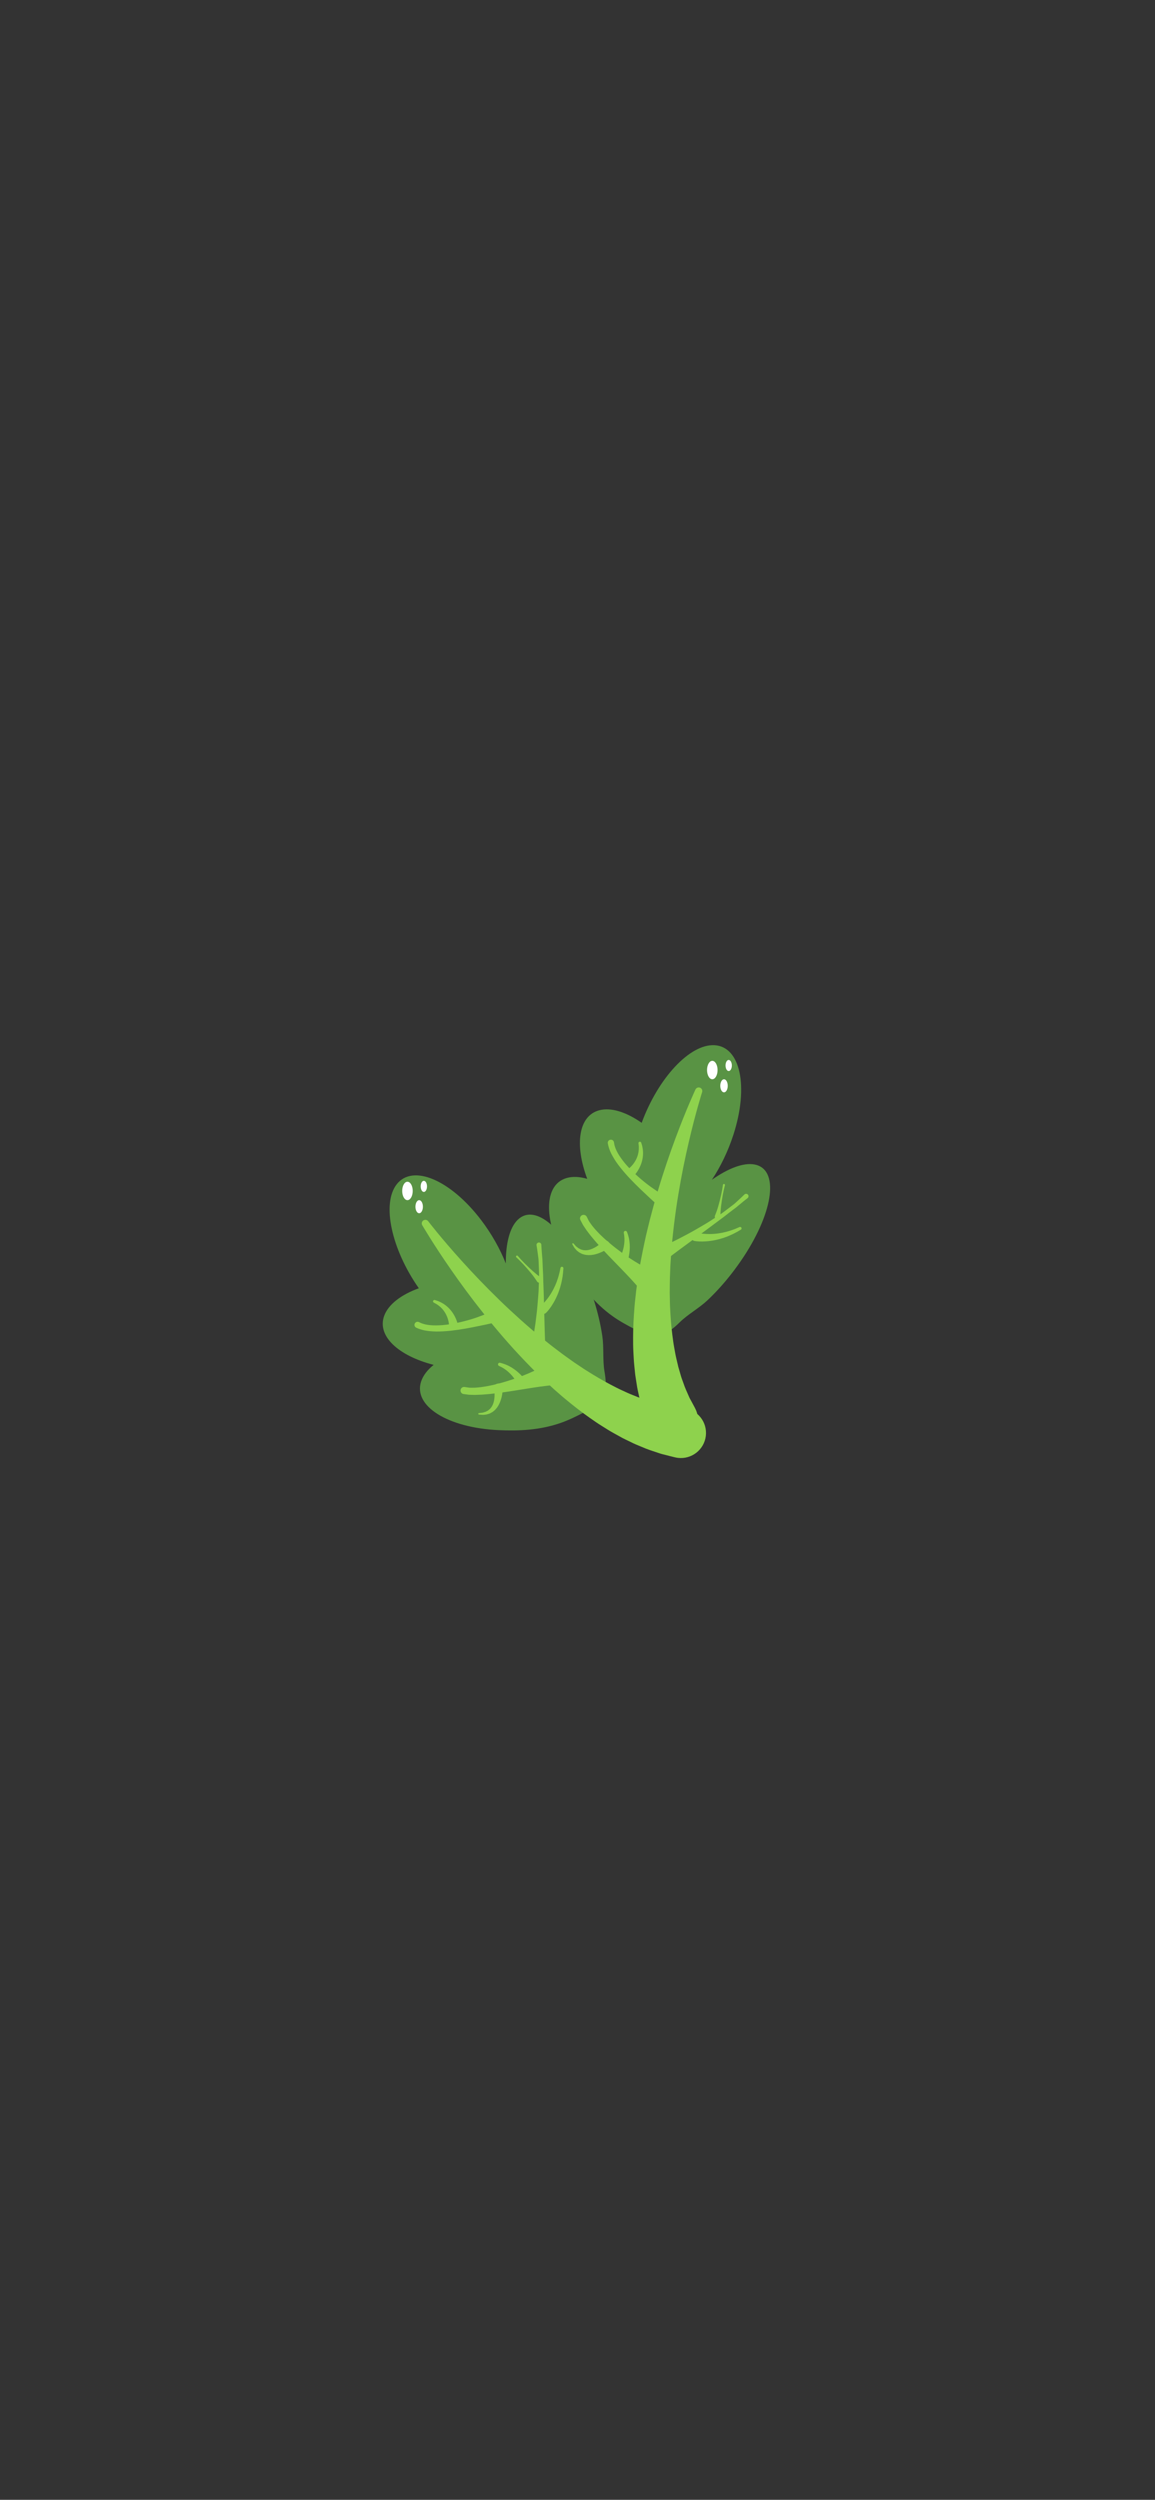<svg xmlns="http://www.w3.org/2000/svg" xmlns:xlink="http://www.w3.org/1999/xlink" width="414" zoomAndPan="magnify" viewBox="0 0 310.5 672" height="896" preserveAspectRatio="xMidYMid meet" version="1.0"><rect x="0" y="0" width="310.5" height="672" fill="#333333" stroke="none"/><defs><clipPath id="2706162034"><path d="M 147 280.637 L 208 280.637 L 208 360 L 147 360 Z M 147 280.637 " clip-rule="nonzero"/></clipPath></defs><g clip-path="url(#2706162034)"><path fill="#599344" d="M 202.84 313.035 C 199.848 312.48 195.734 314.074 191.375 317.148 C 193.691 313.656 195.715 309.52 197.156 305.059 C 201.34 292.117 199.062 281.336 192.074 280.969 C 185.434 280.617 176.922 289.816 172.504 301.836 C 168.359 298.941 164.254 297.605 161.059 298.473 C 155.504 299.98 154.43 307.676 157.863 316.891 C 155.816 316.305 153.918 316.203 152.289 316.684 C 145.605 318.664 146.121 329.656 153.457 341.234 C 156.254 345.648 159.746 350.305 164.73 353.848 C 166.559 355.152 168.656 356.301 170.809 357.398 C 172.254 358.133 174.125 359.266 176.289 359.141 C 179.055 358.988 181.438 356.719 182.793 355.398 C 184.914 353.312 187.969 351.637 190.152 349.574 C 192.598 347.273 194.738 344.852 196.656 342.391 C 197.828 340.883 198.922 339.355 199.934 337.82 C 208.117 325.348 209.418 314.25 202.84 313.035 " fill-opacity="1" fill-rule="nonzero"/></g><path fill="#8ed24d" d="M 188.758 293.57 C 188.758 293.57 188.328 294.898 187.664 297.27 C 186.992 299.629 186.086 303.027 185.141 307.125 C 184.18 311.219 183.191 316.02 182.344 321.188 C 181.91 323.762 181.539 326.438 181.203 329.145 C 181.031 330.5 180.898 331.875 180.75 333.242 C 180.633 334.613 180.492 335.988 180.402 337.367 C 180.32 338.742 180.207 340.113 180.172 341.48 C 180.109 342.848 180.062 344.207 180.062 345.551 C 180.055 346.219 180.051 346.887 180.043 347.551 C 180.055 348.215 180.074 348.879 180.086 349.527 C 180.09 350.836 180.18 352.121 180.246 353.387 C 180.391 355.902 180.656 358.309 180.973 360.551 C 181.121 361.684 181.352 362.746 181.527 363.789 C 181.711 364.828 181.98 365.805 182.188 366.75 C 182.285 367.223 182.402 367.676 182.543 368.109 C 182.668 368.551 182.797 368.98 182.914 369.395 C 183.137 370.234 183.422 370.992 183.688 371.703 C 184.164 373.16 184.734 374.32 185.156 375.293 C 185.352 375.789 185.594 376.188 185.785 376.543 C 185.973 376.902 186.141 377.207 186.273 377.449 C 186.531 377.941 186.676 378.199 186.676 378.199 L 186.863 378.559 C 188.609 381.852 187.355 385.93 184.062 387.68 C 180.762 389.43 176.672 388.172 174.922 384.887 C 174.797 384.648 174.672 384.375 174.578 384.133 C 174.578 384.133 174.434 383.754 174.156 383.031 C 174.02 382.68 173.848 382.23 173.656 381.711 C 173.461 381.188 173.215 380.602 173.031 379.918 C 172.637 378.562 172.109 376.934 171.738 375.047 C 171.527 374.102 171.297 373.105 171.156 372.055 C 171.074 371.527 170.988 370.992 170.902 370.434 C 170.809 369.891 170.738 369.324 170.684 368.75 C 170.586 367.605 170.426 366.41 170.367 365.184 C 170.312 363.957 170.215 362.684 170.207 361.391 C 170.172 358.801 170.23 356.098 170.426 353.324 C 170.531 351.941 170.613 350.539 170.789 349.129 C 170.867 348.426 170.941 347.715 171.02 347.004 C 171.113 346.301 171.215 345.586 171.312 344.875 C 171.496 343.449 171.73 342.023 171.977 340.598 C 172.203 339.164 172.504 337.742 172.777 336.324 C 173.051 334.898 173.383 333.492 173.68 332.086 C 174.02 330.688 174.344 329.297 174.691 327.926 C 175.402 325.184 176.133 322.5 176.914 319.93 C 178.449 314.781 180.074 310.059 181.566 306.055 C 183.055 302.047 184.398 298.754 185.379 296.465 C 186.352 294.176 186.961 292.879 186.961 292.879 C 187.188 292.398 187.758 292.188 188.238 292.41 C 188.688 292.613 188.898 293.121 188.758 293.57 " fill-opacity="1" fill-rule="nonzero"/><path fill="#8ed24d" d="M 171.996 346.512 C 171.996 346.512 171.93 346.441 171.812 346.301 C 171.695 346.16 171.512 345.953 171.289 345.695 C 170.848 345.18 170.195 344.477 169.426 343.629 C 169.035 343.215 168.609 342.762 168.16 342.285 C 167.715 341.816 167.23 341.324 166.742 340.812 C 165.754 339.793 164.699 338.707 163.648 337.621 C 163.141 337.062 162.605 336.535 162.105 335.977 C 161.605 335.426 161.105 334.891 160.637 334.352 C 160.164 333.816 159.711 333.301 159.301 332.789 C 158.875 332.285 158.484 331.809 158.148 331.336 C 157.793 330.875 157.473 330.453 157.219 330.035 C 156.965 329.625 156.707 329.316 156.559 328.977 C 156.223 328.336 156.035 327.973 156.035 327.973 C 155.789 327.5 155.977 326.922 156.445 326.68 C 156.91 326.438 157.496 326.621 157.734 327.086 C 157.742 327.09 157.742 327.098 157.742 327.098 L 157.812 327.238 C 157.812 327.238 157.961 327.535 158.219 328.055 C 158.328 328.312 158.582 328.617 158.805 328.965 C 159.035 329.32 159.348 329.695 159.695 330.109 C 160.031 330.523 160.43 330.945 160.867 331.395 C 161.281 331.852 161.777 332.297 162.27 332.762 C 162.758 333.234 163.32 333.684 163.859 334.152 C 164.402 334.621 164.984 335.078 165.559 335.531 C 166.141 335.973 166.73 336.418 167.309 336.852 C 167.895 337.273 168.477 337.68 169.047 338.07 C 170.203 338.836 171.301 339.512 172.273 340.062 C 173.238 340.602 174.066 341.023 174.656 341.301 C 174.949 341.445 175.172 341.539 175.332 341.605 C 175.492 341.676 175.578 341.719 175.578 341.719 C 177.145 342.387 177.863 344.199 177.18 345.754 C 176.504 347.316 174.691 348.031 173.133 347.355 C 172.68 347.164 172.289 346.863 171.996 346.512 " fill-opacity="1" fill-rule="nonzero"/><path fill="#8ed24d" d="M 177.031 335.535 C 177.031 335.535 177.438 335.371 178.121 335.066 C 178.797 334.758 179.773 334.328 180.926 333.766 C 181.504 333.477 182.133 333.176 182.785 332.836 C 183.438 332.496 184.121 332.133 184.832 331.758 C 185.539 331.375 186.27 330.98 186.996 330.559 C 187.727 330.137 188.461 329.703 189.199 329.273 C 189.945 328.852 190.664 328.387 191.367 327.93 C 192.074 327.473 192.77 327.027 193.434 326.582 C 194.109 326.145 194.715 325.672 195.305 325.23 C 195.887 324.789 196.445 324.379 196.945 323.984 C 197.469 323.609 197.875 323.195 198.266 322.852 C 198.645 322.508 198.977 322.203 199.242 321.945 C 199.777 321.434 200.082 321.141 200.082 321.141 L 200.129 321.098 C 200.383 320.852 200.793 320.859 201.047 321.117 C 201.293 321.375 201.289 321.785 201.023 322.031 C 201.012 322.043 200.992 322.062 200.977 322.074 C 200.977 322.074 200.637 322.344 200.035 322.812 C 199.742 323.051 199.383 323.34 198.977 323.68 C 198.77 323.852 198.559 324.031 198.328 324.219 C 198.105 324.422 197.863 324.613 197.598 324.801 C 197.074 325.184 196.523 325.613 195.934 326.062 C 195.34 326.504 194.746 327.02 194.094 327.484 C 192.781 328.43 191.422 329.496 190.027 330.512 C 187.25 332.555 184.469 334.602 182.379 336.141 C 181.34 336.922 180.469 337.578 179.863 338.031 C 179.254 338.496 178.914 338.758 178.914 338.758 L 178.891 338.777 C 178.062 339.41 176.879 339.25 176.242 338.43 C 175.609 337.602 175.762 336.422 176.59 335.789 C 176.727 335.684 176.887 335.594 177.031 335.535 " fill-opacity="1" fill-rule="nonzero"/><path fill="#8ed24d" d="M 177.387 324.52 C 177.387 324.52 176.355 323.574 174.812 322.16 C 174.055 321.457 173.172 320.629 172.242 319.738 C 171.309 318.844 170.332 317.871 169.383 316.867 C 168.906 316.367 168.441 315.852 167.996 315.34 C 167.543 314.828 167.125 314.301 166.715 313.793 C 166.312 313.281 165.93 312.77 165.59 312.266 C 165.254 311.766 164.953 311.273 164.695 310.805 C 164.43 310.34 164.211 309.895 164.035 309.488 C 163.867 309.07 163.73 308.707 163.648 308.387 C 163.543 308.082 163.5 307.816 163.461 307.641 C 163.426 307.465 163.402 307.371 163.402 307.371 C 163.309 306.918 163.602 306.477 164.055 306.383 C 164.508 306.289 164.953 306.578 165.047 307.031 C 165.047 307.043 165.047 307.047 165.055 307.059 L 165.066 307.141 C 165.066 307.141 165.078 307.219 165.102 307.352 C 165.129 307.488 165.141 307.688 165.227 307.945 C 165.285 308.199 165.402 308.504 165.535 308.859 C 165.688 309.207 165.867 309.605 166.105 310.023 C 166.344 310.441 166.629 310.879 166.949 311.332 C 167.273 311.789 167.637 312.258 168.023 312.734 C 168.82 313.68 169.738 314.637 170.707 315.547 C 171.68 316.449 172.695 317.32 173.68 318.094 C 174.668 318.863 175.621 319.535 176.457 320.09 C 177.285 320.652 178.008 321.082 178.508 321.367 C 178.754 321.52 178.957 321.625 179.09 321.695 C 179.227 321.766 179.297 321.801 179.297 321.801 C 180.113 322.238 180.434 323.246 180.004 324.062 C 179.574 324.879 178.562 325.195 177.738 324.766 C 177.613 324.695 177.492 324.609 177.387 324.52 " fill-opacity="1" fill-rule="nonzero"/><path fill="#8ed24d" d="M 168.984 314.168 C 168.984 314.168 169 314.148 169.043 314.121 C 169.07 314.102 169.125 314.062 169.203 313.996 C 169.348 313.875 169.559 313.68 169.801 313.422 C 170.285 312.906 170.844 312.125 171.207 311.238 C 171.309 311.016 171.371 310.785 171.449 310.559 C 171.531 310.336 171.555 310.098 171.613 309.875 C 171.672 309.652 171.672 309.43 171.703 309.219 C 171.738 309.008 171.73 308.809 171.73 308.621 C 171.727 308.438 171.742 308.262 171.727 308.109 C 171.707 307.957 171.695 307.82 171.684 307.715 C 171.66 307.492 171.648 307.363 171.648 307.363 L 171.645 307.324 C 171.621 307.117 171.773 306.93 171.977 306.914 C 172.168 306.895 172.332 307.008 172.379 307.176 C 172.379 307.176 172.418 307.312 172.492 307.539 C 172.527 307.664 172.566 307.805 172.621 307.969 C 172.672 308.129 172.691 308.328 172.73 308.531 C 172.773 308.738 172.82 308.965 172.832 309.215 C 172.844 309.453 172.891 309.719 172.871 309.98 C 172.859 310.25 172.871 310.539 172.824 310.82 C 172.797 311.102 172.766 311.395 172.695 311.68 C 172.465 312.828 171.965 313.914 171.488 314.672 C 171.254 315.055 171.023 315.352 170.855 315.57 C 170.773 315.668 170.695 315.758 170.633 315.828 C 170.586 315.879 170.555 315.91 170.555 315.91 C 170.121 316.391 169.367 316.426 168.891 315.984 C 168.406 315.547 168.371 314.801 168.812 314.32 C 168.859 314.262 168.914 314.215 168.973 314.172 L 168.984 314.168 " fill-opacity="1" fill-rule="nonzero"/><path fill="#8ed24d" d="M 166.406 338.547 C 166.406 338.547 166.418 338.523 166.449 338.484 C 166.473 338.453 166.5 338.395 166.555 338.312 C 166.641 338.141 166.777 337.895 166.914 337.586 C 167.195 336.961 167.512 336.082 167.684 335.172 C 167.777 334.715 167.832 334.25 167.859 333.816 C 167.879 333.594 167.871 333.387 167.871 333.184 C 167.879 332.984 167.871 332.789 167.848 332.621 C 167.832 332.262 167.785 331.969 167.75 331.77 C 167.719 331.562 167.695 331.445 167.695 331.445 L 167.691 331.406 C 167.648 331.156 167.82 330.922 168.066 330.887 C 168.285 330.852 168.488 330.977 168.559 331.18 C 168.559 331.18 168.609 331.301 168.684 331.523 C 168.766 331.734 168.871 332.043 168.965 332.434 C 169.023 332.621 169.07 332.832 169.109 333.055 C 169.148 333.281 169.195 333.516 169.219 333.766 C 169.285 334.258 169.32 334.793 169.309 335.332 C 169.297 336.398 169.133 337.469 168.93 338.262 C 168.836 338.652 168.73 338.98 168.656 339.215 C 168.613 339.332 168.578 339.43 168.547 339.504 C 168.523 339.57 168.512 339.598 168.512 339.598 C 168.277 340.207 167.59 340.508 166.984 340.266 C 166.371 340.031 166.07 339.352 166.312 338.742 C 166.336 338.676 166.371 338.605 166.406 338.547 " fill-opacity="1" fill-rule="nonzero"/><path fill="#8ed24d" d="M 163.395 335.648 C 163.395 335.648 163.367 335.672 163.301 335.719 C 163.223 335.766 163.105 335.848 162.984 335.918 C 162.719 336.082 162.344 336.289 161.879 336.512 C 161.648 336.621 161.391 336.727 161.113 336.832 C 160.828 336.926 160.547 337.051 160.223 337.129 L 159.746 337.25 C 159.578 337.273 159.406 337.305 159.234 337.332 C 158.898 337.402 158.531 337.387 158.184 337.402 C 158.008 337.398 157.824 337.375 157.652 337.355 C 157.477 337.34 157.301 337.32 157.129 337.262 C 156.957 337.223 156.793 337.168 156.629 337.129 C 156.457 337.082 156.312 336.984 156.164 336.914 C 156.02 336.84 155.871 336.773 155.734 336.691 C 155.613 336.598 155.488 336.504 155.371 336.41 C 155.254 336.324 155.137 336.234 155.035 336.148 C 154.945 336.043 154.859 335.941 154.777 335.848 C 154.617 335.648 154.445 335.496 154.352 335.32 C 154.246 335.148 154.16 334.996 154.09 334.875 C 153.945 334.633 153.863 334.496 153.863 334.496 C 153.812 334.402 153.84 334.281 153.934 334.227 C 154.012 334.18 154.117 334.199 154.176 334.27 L 154.199 334.293 C 154.199 334.293 154.301 334.402 154.477 334.602 C 154.566 334.695 154.672 334.82 154.789 334.957 C 154.906 335.098 155.09 335.195 155.254 335.336 C 155.336 335.402 155.43 335.473 155.516 335.543 C 155.617 335.602 155.73 335.648 155.836 335.707 C 155.941 335.758 156.055 335.816 156.164 335.871 C 156.281 335.918 156.406 335.941 156.531 335.977 C 156.66 336 156.777 336.059 156.906 336.066 C 157.035 336.07 157.164 336.082 157.301 336.09 C 157.559 336.125 157.836 336.055 158.102 336.035 C 158.363 335.961 158.629 335.93 158.883 335.816 C 159.012 335.77 159.137 335.723 159.258 335.676 C 159.383 335.617 159.5 335.559 159.617 335.5 C 159.852 335.402 160.07 335.25 160.281 335.137 C 160.484 334.996 160.672 334.875 160.848 334.75 C 161.188 334.492 161.461 334.262 161.629 334.098 C 161.723 334.016 161.777 333.965 161.816 333.922 L 161.895 333.848 L 161.902 333.836 C 162.367 333.375 163.113 333.375 163.57 333.836 C 164.035 334.297 164.035 335.043 163.57 335.5 C 163.52 335.559 163.461 335.605 163.395 335.648 " fill-opacity="1" fill-rule="nonzero"/><path fill="#8ed24d" d="M 187.262 331.316 C 187.262 331.316 187.305 331.328 187.375 331.348 C 187.426 331.363 187.547 331.395 187.691 331.43 C 187.984 331.492 188.422 331.582 188.961 331.641 C 189.504 331.691 190.141 331.738 190.832 331.727 C 191.18 331.734 191.539 331.711 191.906 331.688 C 192.27 331.668 192.633 331.609 193.012 331.574 C 193.375 331.512 193.746 331.453 194.109 331.395 C 194.469 331.312 194.828 331.23 195.168 331.152 C 195.512 331.059 195.836 330.965 196.152 330.871 C 196.465 330.789 196.746 330.664 197.016 330.578 C 197.559 330.402 197.992 330.195 198.301 330.066 C 198.609 329.938 198.789 329.859 198.789 329.859 L 198.805 329.855 C 199.012 329.766 199.242 329.859 199.328 330.062 C 199.41 330.25 199.336 330.461 199.164 330.559 C 199.164 330.559 198.992 330.66 198.695 330.836 C 198.395 331.004 197.969 331.27 197.434 331.527 C 197.164 331.656 196.883 331.82 196.562 331.949 C 196.246 332.086 195.91 332.23 195.57 332.379 C 195.215 332.508 194.848 332.637 194.477 332.773 C 194.094 332.883 193.711 333.008 193.316 333.113 C 192.922 333.207 192.535 333.316 192.141 333.387 C 191.746 333.457 191.355 333.535 190.977 333.578 C 190.215 333.688 189.492 333.73 188.867 333.742 C 188.238 333.754 187.715 333.719 187.34 333.684 C 187.145 333.66 187.004 333.648 186.875 333.625 C 186.77 333.605 186.715 333.602 186.715 333.602 C 186.074 333.492 185.641 332.891 185.738 332.25 C 185.844 331.605 186.449 331.168 187.098 331.277 C 187.145 331.281 187.191 331.293 187.234 331.305 L 187.262 331.316 " fill-opacity="1" fill-rule="nonzero"/><path fill="#8ed24d" d="M 192.215 326.758 C 192.215 326.758 192.434 326.258 192.699 325.496 C 192.965 324.738 193.262 323.711 193.516 322.676 C 193.773 321.648 194 320.609 194.145 319.824 C 194.281 319.039 194.348 318.512 194.348 318.512 C 194.363 318.355 194.504 318.25 194.656 318.27 C 194.812 318.285 194.918 318.43 194.898 318.582 C 194.898 318.594 194.895 318.605 194.895 318.617 C 194.895 318.617 194.75 319.133 194.574 319.906 C 194.398 320.688 194.199 321.73 194.047 322.781 C 193.883 323.84 193.762 324.895 193.711 325.699 C 193.656 326.504 193.664 327.043 193.664 327.043 C 193.668 327.461 193.336 327.801 192.918 327.809 C 192.504 327.812 192.156 327.477 192.156 327.062 C 192.156 326.957 192.18 326.852 192.215 326.758 " fill-opacity="1" fill-rule="nonzero"/><path fill="#599344" d="M 139.168 327.914 C 136.996 330.043 135.949 334.316 135.98 339.645 C 134.438 335.746 132.195 331.727 129.355 327.988 C 121.121 317.16 110.953 312.848 106.652 318.352 C 102.562 323.586 105.242 335.812 112.59 346.305 C 107.84 348.039 104.395 350.633 103.27 353.742 C 101.336 359.148 107.035 364.438 116.578 366.902 C 114.918 368.238 113.754 369.742 113.219 371.344 C 111.012 377.949 120.344 383.816 134.055 384.449 C 139.285 384.691 145.109 384.504 150.875 382.457 C 152.992 381.703 155.141 380.652 157.277 379.52 C 158.707 378.758 160.707 377.871 161.848 376.035 C 163.309 373.68 162.809 370.434 162.488 368.57 C 162 365.645 162.367 362.188 161.93 359.219 C 161.438 355.898 160.672 352.758 159.746 349.781 C 159.184 347.961 158.555 346.195 157.871 344.488 C 152.305 330.652 143.934 323.23 139.168 327.914 " fill-opacity="1" fill-rule="nonzero"/><path fill="#8ed24d" d="M 115.113 328.289 C 115.113 328.289 115.953 329.391 117.52 331.301 C 119.078 333.199 121.348 335.883 124.172 339.004 C 126.992 342.133 130.375 345.691 134.125 349.34 C 135.996 351.172 137.98 353.004 140.016 354.84 C 141.035 355.75 142.082 356.648 143.117 357.551 C 144.18 358.434 145.227 359.336 146.309 360.199 C 147.395 361.055 148.457 361.93 149.559 362.742 C 150.645 363.574 151.734 364.395 152.836 365.164 C 153.387 365.551 153.934 365.938 154.477 366.328 C 155.027 366.691 155.578 367.059 156.125 367.426 C 157.199 368.168 158.312 368.832 159.383 369.5 C 161.535 370.824 163.66 371.984 165.688 373.012 C 166.703 373.539 167.715 373.957 168.668 374.414 C 169.625 374.859 170.578 375.195 171.473 375.57 C 171.918 375.758 172.359 375.922 172.797 376.059 C 173.23 376.203 173.656 376.344 174.066 376.484 C 174.883 376.785 175.672 376.984 176.41 377.18 C 177.875 377.617 179.148 377.82 180.195 378.035 C 180.719 378.16 181.184 378.188 181.586 378.234 C 181.992 378.281 182.332 378.324 182.609 378.359 C 183.164 378.422 183.457 378.457 183.457 378.457 L 183.855 378.512 C 187.562 378.965 190.199 382.324 189.746 386.023 C 189.293 389.723 185.922 392.352 182.215 391.898 C 181.949 391.863 181.656 391.805 181.402 391.746 C 181.402 391.746 181.004 391.645 180.258 391.465 C 179.887 391.371 179.426 391.254 178.887 391.113 C 178.344 390.977 177.715 390.836 177.051 390.594 C 175.715 390.148 174.066 389.645 172.309 388.863 C 171.414 388.5 170.465 388.113 169.52 387.625 C 169.035 387.391 168.547 387.152 168.043 386.91 C 167.535 386.668 167.031 386.406 166.535 386.117 C 165.531 385.547 164.453 384.992 163.414 384.34 C 162.379 383.676 161.277 383.031 160.211 382.297 C 158.066 380.84 155.871 379.246 153.707 377.5 C 152.637 376.621 151.527 375.746 150.469 374.801 C 149.934 374.332 149.398 373.863 148.859 373.395 C 148.328 372.906 147.805 372.426 147.27 371.93 C 146.203 370.965 145.168 369.953 144.141 368.938 C 143.086 367.934 142.098 366.871 141.082 365.84 C 140.074 364.793 139.105 363.719 138.121 362.672 C 137.168 361.598 136.211 360.535 135.281 359.461 C 133.434 357.312 131.648 355.176 129.984 353.066 C 126.637 348.867 123.684 344.832 121.25 341.316 C 118.809 337.801 116.871 334.816 115.555 332.703 C 114.23 330.594 113.512 329.355 113.512 329.355 C 113.242 328.898 113.402 328.305 113.859 328.043 C 114.281 327.797 114.82 327.906 115.113 328.289 " fill-opacity="1" fill-rule="nonzero"/><path fill="#8ed24d" d="M 149.012 372.312 C 149.012 372.312 148.918 372.32 148.734 372.336 C 148.551 372.355 148.281 372.383 147.934 372.418 C 147.258 372.488 146.305 372.613 145.168 372.758 C 144.605 372.848 143.992 372.934 143.344 373.027 C 142.699 373.129 142.023 373.234 141.316 373.348 C 139.914 373.57 138.422 373.809 136.926 374.043 C 136.176 374.137 135.434 374.277 134.691 374.367 C 133.949 374.461 133.219 374.562 132.516 374.637 C 131.805 374.715 131.121 374.797 130.461 374.832 C 129.809 374.891 129.191 374.941 128.609 374.941 C 128.027 374.973 127.496 374.996 127.016 374.961 C 126.527 374.93 126.121 374.965 125.754 374.895 C 125.043 374.797 124.633 374.742 124.633 374.742 C 124.109 374.68 123.738 374.195 123.809 373.676 C 123.879 373.148 124.359 372.777 124.883 372.848 L 124.895 372.848 L 125.051 372.871 C 125.051 372.871 125.379 372.918 125.957 373.004 C 126.23 373.062 126.621 373.035 127.039 373.047 C 127.461 373.062 127.949 373.023 128.484 372.977 C 129.02 372.941 129.598 372.852 130.215 372.754 C 130.828 372.672 131.473 372.523 132.145 372.391 C 132.816 372.262 133.496 372.062 134.199 371.891 C 134.891 371.715 135.598 371.496 136.297 371.285 C 136.996 371.062 137.699 370.836 138.387 370.609 C 139.07 370.375 139.738 370.129 140.387 369.883 C 141.676 369.383 142.863 368.867 143.863 368.391 C 144.871 367.91 145.688 367.477 146.25 367.152 C 146.539 366.996 146.738 366.867 146.895 366.777 C 147.039 366.684 147.121 366.633 147.121 366.633 C 148.57 365.738 150.469 366.191 151.363 367.637 C 152.254 369.086 151.805 370.98 150.352 371.867 C 149.934 372.125 149.465 372.273 149.012 372.312 " fill-opacity="1" fill-rule="nonzero"/><path fill="#8ed24d" d="M 142.875 361.906 C 142.875 361.906 142.977 361.477 143.117 360.75 C 143.246 360.016 143.457 358.973 143.645 357.703 C 143.738 357.07 143.855 356.383 143.957 355.656 C 144.047 354.922 144.141 354.16 144.238 353.363 C 144.328 352.57 144.43 351.746 144.492 350.906 C 144.562 350.07 144.633 349.219 144.699 348.367 C 144.781 347.516 144.809 346.664 144.832 345.824 C 144.871 344.984 144.898 344.16 144.91 343.359 C 144.934 342.562 144.895 341.793 144.875 341.059 C 144.852 340.332 144.828 339.641 144.793 339.004 C 144.781 338.367 144.668 337.789 144.609 337.281 C 144.547 336.77 144.488 336.324 144.43 335.961 C 144.316 335.23 144.25 334.809 144.25 334.809 L 144.238 334.75 C 144.18 334.398 144.43 334.07 144.781 334.012 C 145.133 333.953 145.465 334.191 145.523 334.551 C 145.523 334.566 145.527 334.59 145.527 334.609 C 145.527 334.609 145.551 335.043 145.598 335.805 C 145.621 336.188 145.656 336.645 145.703 337.176 C 145.723 337.434 145.746 337.715 145.773 338.008 C 145.809 338.309 145.828 338.617 145.836 338.941 C 145.852 339.586 145.887 340.277 145.922 341.023 C 145.941 341.758 146.023 342.543 146.027 343.348 C 146.051 344.957 146.156 346.676 146.191 348.395 C 146.281 351.848 146.371 355.293 146.441 357.879 C 146.48 359.18 146.523 360.262 146.547 361.02 C 146.582 361.777 146.598 362.211 146.598 362.211 L 146.605 362.242 C 146.645 363.281 145.84 364.16 144.797 364.207 C 143.758 364.254 142.875 363.449 142.832 362.41 C 142.82 362.242 142.84 362.066 142.875 361.906 " fill-opacity="1" fill-rule="nonzero"/><path fill="#8ed24d" d="M 134.027 355.305 L 130.613 356.066 C 129.598 356.277 128.422 356.523 127.148 356.777 C 125.879 357.031 124.527 357.27 123.156 357.469 C 122.473 357.57 121.785 357.656 121.109 357.734 C 120.426 357.805 119.754 357.844 119.102 357.891 C 118.449 357.926 117.812 357.945 117.207 357.934 C 116.602 357.922 116.023 357.887 115.488 357.832 C 114.961 357.781 114.465 357.699 114.031 357.617 C 113.59 357.512 113.211 357.418 112.902 357.305 C 112.59 357.219 112.348 357.102 112.184 357.031 C 112.02 356.961 111.93 356.926 111.93 356.926 C 111.5 356.742 111.305 356.25 111.488 355.828 C 111.672 355.398 112.164 355.203 112.59 355.387 C 112.602 355.387 112.605 355.391 112.613 355.398 L 112.695 355.434 C 112.695 355.434 112.758 355.461 112.883 355.52 C 113.012 355.578 113.188 355.68 113.441 355.762 C 113.688 355.855 114.008 355.938 114.371 356.031 C 114.746 356.109 115.172 356.184 115.652 356.23 C 116.129 356.273 116.652 356.297 117.211 356.289 C 117.777 356.289 118.367 356.262 118.984 356.215 C 120.215 356.109 121.523 355.902 122.824 355.625 C 124.133 355.352 125.418 355.016 126.621 354.66 C 127.82 354.293 128.922 353.895 129.855 353.531 C 130.789 353.172 131.555 352.832 132.078 352.586 C 132.344 352.469 132.551 352.363 132.684 352.301 C 132.82 352.23 132.891 352.195 132.891 352.195 C 133.715 351.766 134.723 352.086 135.145 352.91 C 135.574 353.727 135.25 354.734 134.434 355.156 C 134.305 355.227 134.156 355.273 134.027 355.305 " fill-opacity="1" fill-rule="nonzero"/><path fill="#8ed24d" d="M 120.707 356.254 C 120.707 356.254 120.703 356.227 120.703 356.172 C 120.703 356.137 120.703 356.074 120.691 355.973 C 120.672 355.785 120.637 355.496 120.559 355.152 C 120.418 354.469 120.094 353.562 119.57 352.758 C 119.449 352.547 119.301 352.359 119.152 352.168 C 119.02 351.969 118.844 351.816 118.691 351.641 C 118.543 351.465 118.359 351.336 118.203 351.191 C 118.047 351.043 117.879 350.938 117.727 350.824 C 117.57 350.719 117.438 350.609 117.301 350.543 C 117.164 350.469 117.047 350.398 116.953 350.344 C 116.762 350.238 116.641 350.176 116.641 350.176 L 116.605 350.156 C 116.426 350.059 116.359 349.828 116.465 349.641 C 116.555 349.48 116.742 349.41 116.906 349.469 C 116.906 349.469 117.043 349.512 117.277 349.586 C 117.391 349.629 117.531 349.676 117.695 349.727 C 117.859 349.773 118.031 349.871 118.227 349.957 C 118.418 350.047 118.629 350.133 118.844 350.27 C 119.047 350.398 119.289 350.508 119.496 350.68 C 119.715 350.836 119.953 350.988 120.16 351.191 C 120.371 351.379 120.594 351.57 120.789 351.789 C 121.602 352.641 122.215 353.668 122.555 354.488 C 122.738 354.898 122.855 355.258 122.93 355.52 C 122.965 355.648 122.996 355.762 123.012 355.852 C 123.031 355.922 123.043 355.961 123.043 355.961 C 123.184 356.594 122.777 357.23 122.145 357.371 C 121.508 357.512 120.879 357.113 120.73 356.477 C 120.719 356.406 120.707 356.332 120.707 356.262 L 120.707 356.254 " fill-opacity="1" fill-rule="nonzero"/><path fill="#8ed24d" d="M 139.27 372.32 L 139.234 372.25 C 139.223 372.219 139.199 372.156 139.152 372.066 C 139.07 371.895 138.938 371.645 138.762 371.355 C 138.414 370.762 137.875 370.008 137.223 369.344 C 136.902 369.004 136.551 368.699 136.211 368.422 C 136.039 368.281 135.863 368.164 135.699 368.051 C 135.531 367.93 135.375 367.828 135.223 367.742 C 134.914 367.555 134.648 367.426 134.461 367.344 L 134.168 367.195 L 134.133 367.176 C 133.902 367.07 133.809 366.801 133.922 366.578 C 134.016 366.379 134.238 366.281 134.445 366.34 C 134.445 366.34 134.574 366.375 134.793 366.434 C 135.02 366.492 135.332 366.578 135.703 366.727 C 135.891 366.789 136.09 366.867 136.305 366.965 C 136.508 367.059 136.734 367.152 136.945 367.277 C 137.391 367.512 137.852 367.793 138.281 368.105 C 139.156 368.727 139.934 369.473 140.473 370.09 C 140.746 370.395 140.957 370.664 141.105 370.863 C 141.176 370.965 141.234 371.047 141.281 371.117 L 141.332 371.203 C 141.699 371.742 141.551 372.477 141.012 372.836 C 140.461 373.199 139.734 373.051 139.367 372.512 C 139.328 372.453 139.293 372.383 139.27 372.32 " fill-opacity="1" fill-rule="nonzero"/><path fill="#8ed24d" d="M 135.164 373.121 C 135.164 373.121 135.164 373.164 135.156 373.246 C 135.156 373.328 135.156 373.477 135.145 373.621 C 135.125 373.926 135.078 374.352 134.996 374.859 C 134.957 375.113 134.891 375.383 134.828 375.672 C 134.738 375.957 134.68 376.258 134.555 376.562 C 134.496 376.715 134.438 376.867 134.379 377.027 C 134.309 377.18 134.234 377.332 134.156 377.488 C 134.027 377.801 133.797 378.094 133.621 378.387 C 133.508 378.527 133.387 378.664 133.273 378.797 C 133.156 378.934 133.043 379.07 132.898 379.176 C 132.762 379.285 132.625 379.398 132.496 379.504 C 132.363 379.613 132.203 379.68 132.055 379.762 C 131.91 379.844 131.773 379.926 131.633 379.984 C 131.48 380.035 131.332 380.078 131.191 380.125 C 131.051 380.168 130.91 380.215 130.777 380.242 C 130.645 380.262 130.516 380.273 130.387 380.289 C 130.133 380.301 129.91 380.355 129.707 380.332 C 129.508 380.32 129.336 380.309 129.195 380.297 C 128.914 380.273 128.75 380.262 128.75 380.262 C 128.645 380.25 128.562 380.156 128.574 380.047 C 128.578 379.953 128.656 379.879 128.742 379.871 L 128.773 379.867 C 128.773 379.867 128.926 379.848 129.191 379.812 C 129.32 379.801 129.48 379.785 129.66 379.762 C 129.84 379.75 130.027 379.656 130.238 379.602 C 130.344 379.574 130.449 379.539 130.562 379.504 C 130.668 379.457 130.766 379.398 130.879 379.34 C 130.984 379.281 131.09 379.227 131.203 379.168 C 131.305 379.094 131.398 379.004 131.496 378.922 C 131.59 378.84 131.703 378.773 131.785 378.668 C 131.867 378.57 131.945 378.465 132.031 378.359 C 132.203 378.172 132.309 377.902 132.445 377.676 C 132.531 377.414 132.66 377.184 132.715 376.914 C 132.75 376.781 132.781 376.652 132.816 376.52 C 132.832 376.387 132.855 376.258 132.875 376.129 C 132.926 375.875 132.926 375.613 132.949 375.375 C 132.957 375.129 132.961 374.906 132.957 374.691 C 132.945 374.266 132.91 373.914 132.875 373.676 C 132.863 373.551 132.844 373.48 132.832 373.422 C 132.82 373.359 132.816 373.316 132.816 373.316 L 132.816 373.305 C 132.695 372.664 133.125 372.055 133.773 371.938 C 134.414 371.824 135.027 372.254 135.145 372.895 C 135.156 372.969 135.164 373.051 135.164 373.125 " fill-opacity="1" fill-rule="nonzero"/><path fill="#8ed24d" d="M 145.27 351.125 C 145.27 351.125 145.297 351.098 145.359 351.051 C 145.406 351.016 145.492 350.938 145.605 350.836 C 145.828 350.633 146.145 350.328 146.504 349.918 C 146.859 349.504 147.27 349.012 147.652 348.438 C 147.852 348.156 148.035 347.852 148.227 347.539 C 148.422 347.227 148.586 346.895 148.77 346.57 C 148.93 346.234 149.094 345.902 149.254 345.566 C 149.395 345.227 149.527 344.891 149.664 344.562 C 149.777 344.23 149.887 343.906 149.992 343.602 C 150.105 343.297 150.168 342.996 150.246 342.719 C 150.41 342.176 150.492 341.707 150.562 341.383 C 150.629 341.055 150.668 340.867 150.668 340.867 L 150.676 340.844 C 150.723 340.625 150.934 340.488 151.145 340.535 C 151.348 340.578 151.48 340.762 151.465 340.953 C 151.465 340.953 151.445 341.152 151.418 341.5 C 151.387 341.848 151.363 342.34 151.27 342.926 C 151.219 343.219 151.188 343.547 151.117 343.883 C 151.047 344.219 150.977 344.57 150.895 344.938 C 150.801 345.305 150.699 345.68 150.594 346.059 C 150.469 346.438 150.352 346.824 150.211 347.199 C 150.062 347.574 149.93 347.961 149.758 348.32 C 149.594 348.691 149.434 349.047 149.254 349.383 C 148.906 350.07 148.527 350.68 148.18 351.203 C 147.828 351.719 147.5 352.129 147.258 352.418 C 147.129 352.562 147.035 352.668 146.945 352.762 L 146.828 352.879 C 146.375 353.344 145.629 353.352 145.164 352.898 C 144.691 352.445 144.688 351.699 145.141 351.238 C 145.176 351.203 145.211 351.172 145.238 351.145 L 145.27 351.125 " fill-opacity="1" fill-rule="nonzero"/><path fill="#8ed24d" d="M 144.355 344.457 C 144.355 344.457 144.074 343.992 143.598 343.344 C 143.129 342.691 142.457 341.863 141.75 341.059 C 141.059 340.254 140.328 339.48 139.762 338.918 C 139.199 338.355 138.805 337.996 138.805 337.996 C 138.688 337.891 138.68 337.715 138.785 337.602 C 138.887 337.492 139.062 337.48 139.176 337.586 C 139.188 337.59 139.199 337.602 139.203 337.609 C 139.203 337.609 139.547 338.02 140.082 338.613 C 140.621 339.199 141.367 339.957 142.141 340.691 C 142.91 341.43 143.715 342.133 144.344 342.633 C 144.977 343.137 145.43 343.441 145.43 343.441 C 145.77 343.676 145.859 344.148 145.621 344.488 C 145.387 344.832 144.922 344.922 144.574 344.688 C 144.488 344.621 144.41 344.547 144.355 344.457 " fill-opacity="1" fill-rule="nonzero"/><path fill="#ffffff" d="M 192.906 287.648 C 192.906 289.016 192.27 290.125 191.488 290.125 C 190.711 290.125 190.074 289.016 190.074 287.648 C 190.074 286.281 190.711 285.172 191.488 285.172 C 192.27 285.172 192.906 286.281 192.906 287.648 " fill-opacity="1" fill-rule="nonzero"/><path fill="#ffffff" d="M 195.641 291.887 C 195.641 292.855 195.191 293.648 194.641 293.648 C 194.082 293.648 193.633 292.855 193.633 291.887 C 193.633 290.914 194.082 290.125 194.641 290.125 C 195.191 290.125 195.641 290.914 195.641 291.887 " fill-opacity="1" fill-rule="nonzero"/><path fill="#ffffff" d="M 196.746 286.422 C 196.746 287.25 196.363 287.918 195.895 287.918 C 195.422 287.918 195.047 287.25 195.047 286.422 C 195.047 285.602 195.422 284.934 195.895 284.934 C 196.363 284.934 196.746 285.602 196.746 286.422 " fill-opacity="1" fill-rule="nonzero"/><path fill="#ffffff" d="M 110.953 320.148 C 110.953 321.516 110.316 322.625 109.535 322.625 C 108.754 322.625 108.125 321.516 108.125 320.148 C 108.125 318.773 108.754 317.672 109.535 317.672 C 110.316 317.672 110.953 318.773 110.953 320.148 " fill-opacity="1" fill-rule="nonzero"/><path fill="#ffffff" d="M 113.688 324.387 C 113.688 325.359 113.242 326.145 112.684 326.145 C 112.129 326.145 111.684 325.359 111.684 324.387 C 111.684 323.41 112.129 322.625 112.684 322.625 C 113.242 322.625 113.688 323.41 113.688 324.387 " fill-opacity="1" fill-rule="nonzero"/><path fill="#ffffff" d="M 114.793 318.922 C 114.793 319.75 114.414 320.418 113.941 320.418 C 113.473 320.418 113.094 319.75 113.094 318.922 C 113.094 318.098 113.473 317.43 113.941 317.43 C 114.414 317.43 114.793 318.098 114.793 318.922 " fill-opacity="1" fill-rule="nonzero"/></svg>